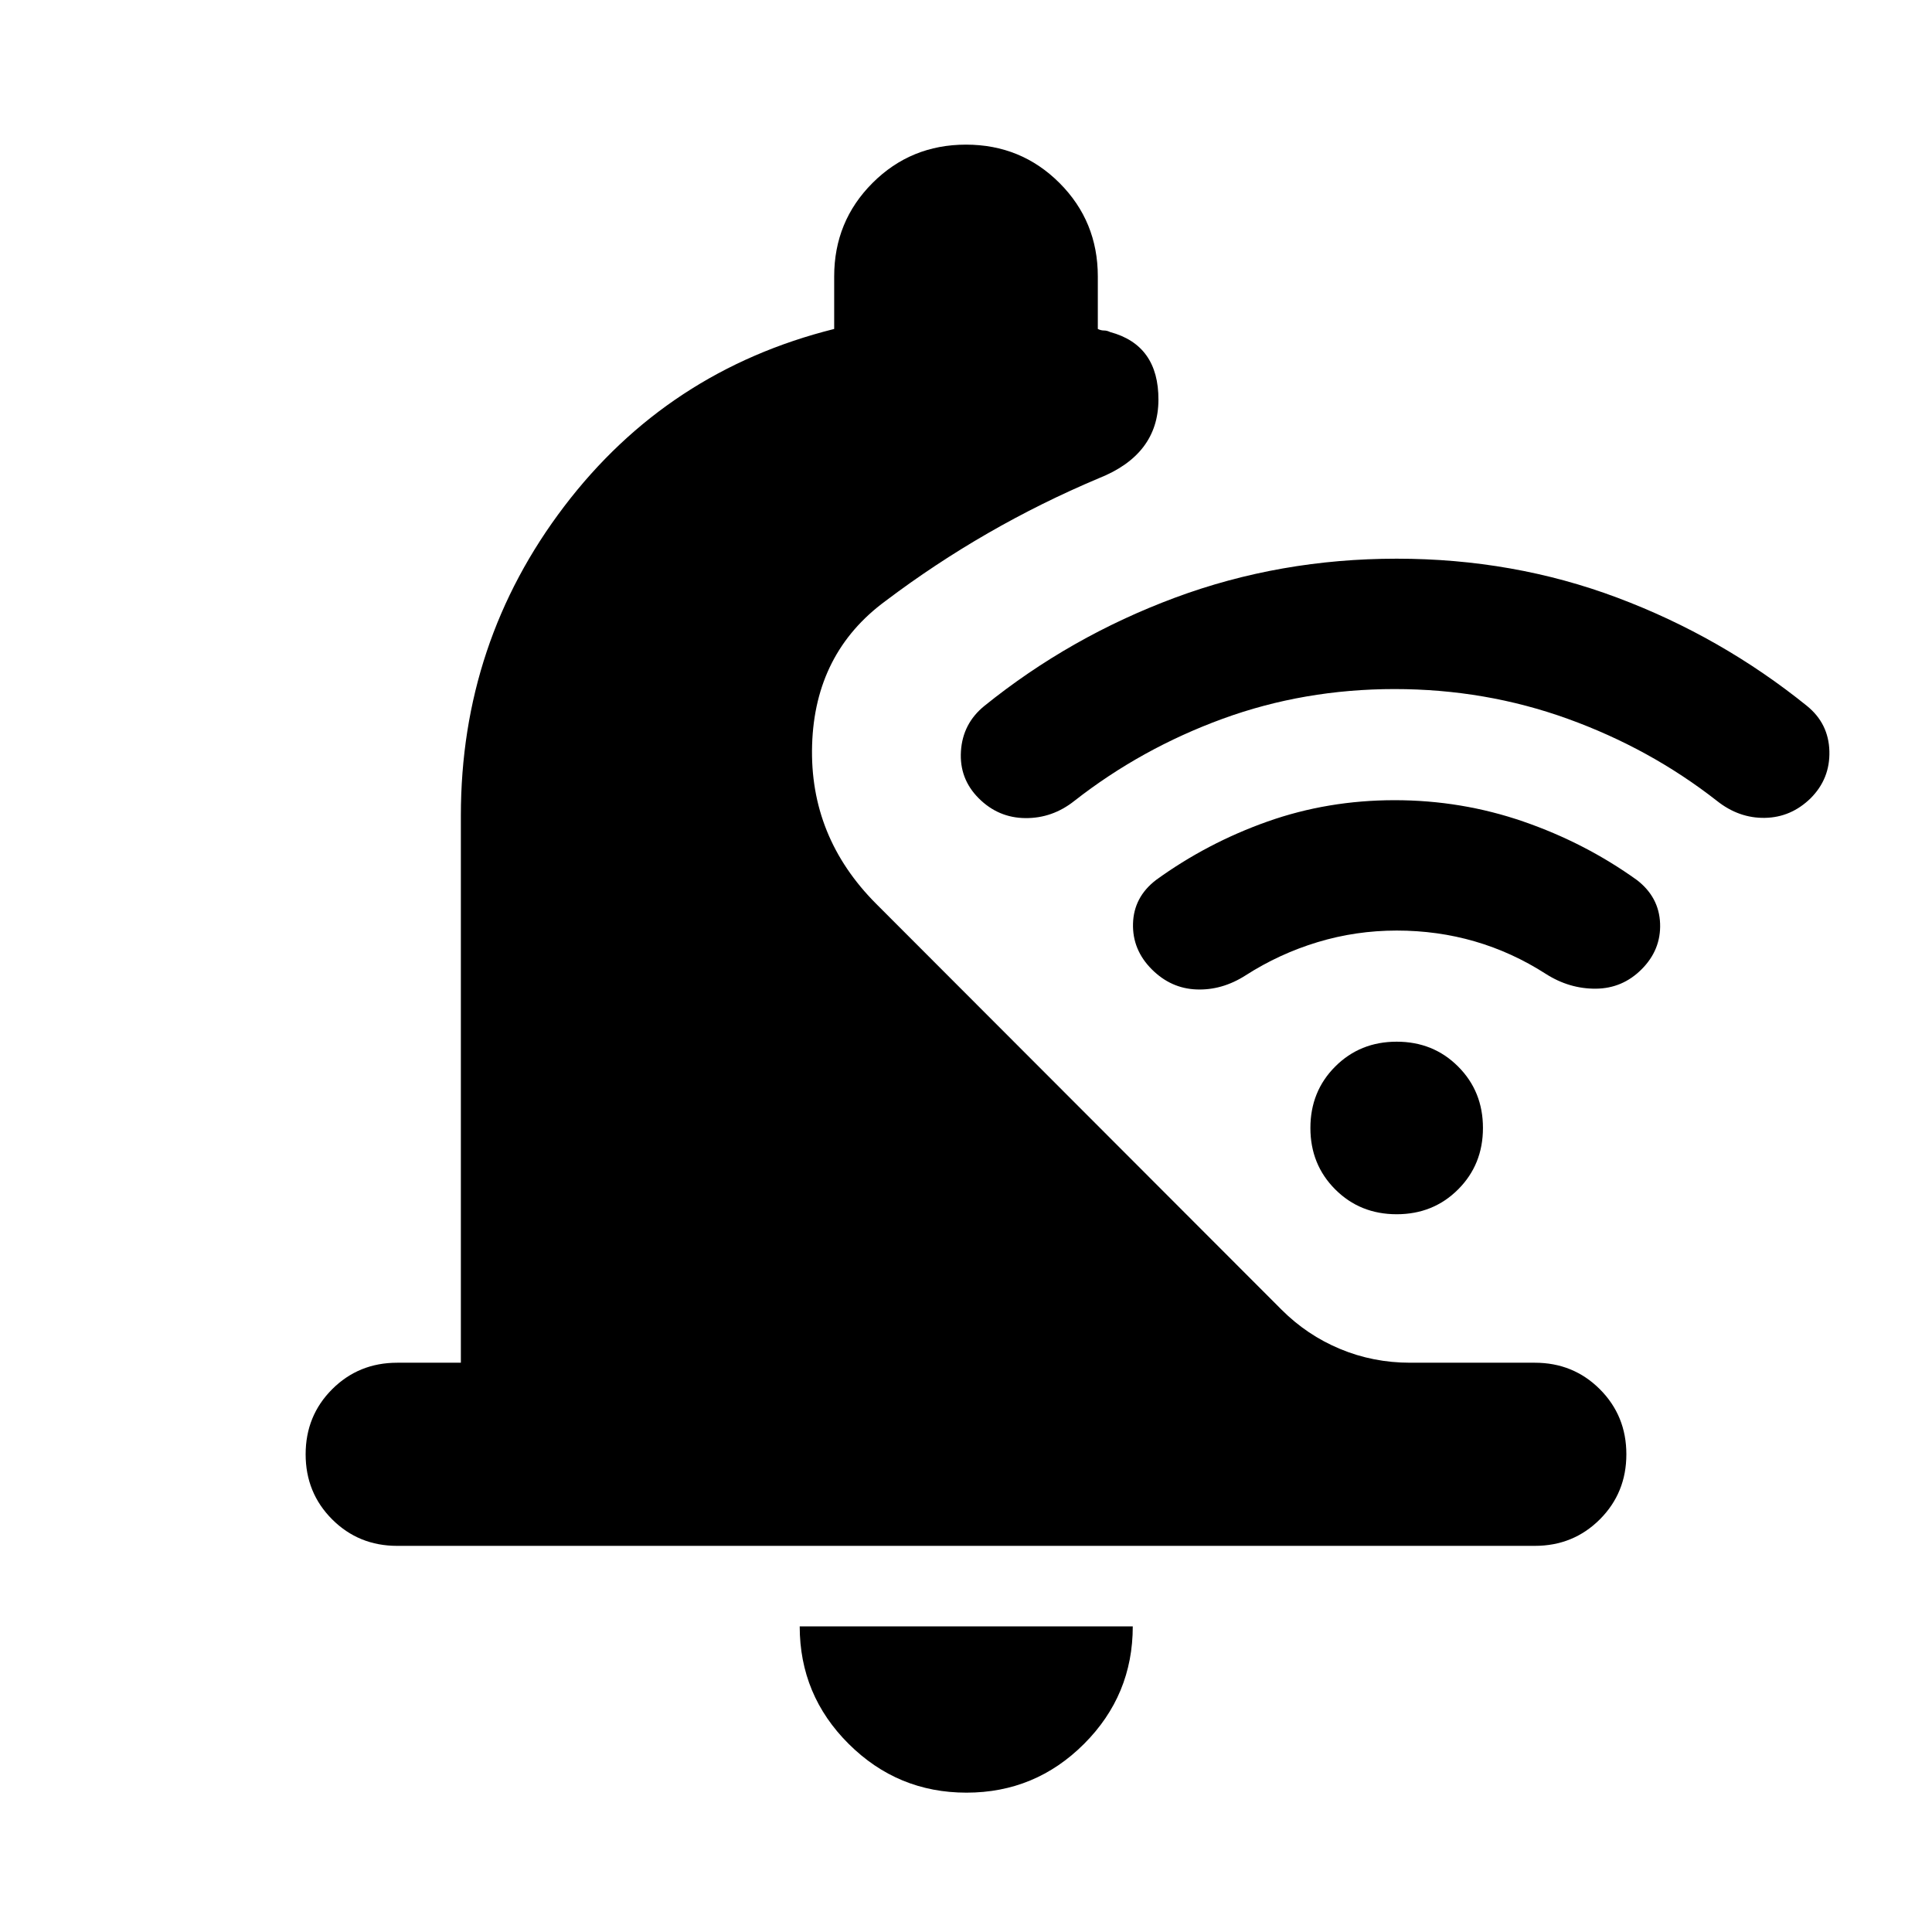 <svg xmlns="http://www.w3.org/2000/svg" height="24" viewBox="0 -960 960 960" width="24"><path d="M480.24-69.24q-34.2 0-58.53-24.22-24.34-24.21-24.34-58.41h165.5q0 34.2-24.22 58.41-24.22 24.22-58.41 24.22ZM197.37-191.87q-19.15 0-32.33-13.17-13.17-13.18-13.17-32.33t13.17-32.33q13.18-13.17 32.33-13.17H229v-271.87q0-86.11 51.32-153.6 51.31-67.49 134.18-88.2v-26.09q0-27.39 19.05-46.45 19.06-19.05 46.45-19.05 27.39 0 46.45 19.05 19.05 19.06 19.05 46.45v26.09q1.52.76 3.04.76 1.53 0 3.05.76 24.15 6.48 24.03 33.73-.12 27.25-29.71 38.96-28.48 12-54.95 27.24-26.48 15.24-50.96 33.72-35.09 25.8-36.47 71.53-1.38 45.73 31.95 79.06L636.8-309.22q12.68 12.68 29.09 19.51 16.41 6.84 34.81 6.84h61.93q19.15 0 32.33 13.17 13.17 13.18 13.17 32.33t-13.17 32.33q-13.18 13.17-32.33 13.17H197.37ZM693-617.61q-45.04 0-85.45 14.76-40.4 14.76-73.64 40.76-10.95 8.72-24.41 8.6-13.46-.12-23.17-9.84-9.72-9.71-8.84-23.43.88-13.72 11.6-22.44 42.71-34.47 94.81-53.83T694-682.39q58 0 109.6 19.36 51.6 19.36 94.31 53.83 10.72 8.72 11.1 22.44.38 13.72-9.34 23.43-9.71 9.48-22.67 9.72-12.96.24-23.91-8.48-33.24-26-74.14-40.76-40.91-14.76-85.95-14.76Zm1 120q-20.28 0-39.3 5.76-19.03 5.76-35.79 16.52-11.71 7.48-24.41 6.98t-22.17-9.98q-9.72-9.71-9.34-22.79.38-13.08 11.34-21.55 25.47-18.48 55.45-29.1 29.98-10.62 63.22-10.62 33.24 0 63.98 10.62 30.74 10.62 56.45 29.1 10.96 8.47 11.46 21.55t-9.22 22.79q-9.47 9.48-22.67 9.6-13.2.12-24.91-7.36-16.76-10.76-35.29-16.14-18.52-5.38-38.8-5.38Zm0 140.96q-18.2 0-30.53-12.34-12.34-12.34-12.34-30.53 0-18.2 12.34-30.53 12.33-12.34 30.53-12.34 18.2 0 30.53 12.34 12.34 12.33 12.34 30.53 0 18.19-12.34 30.53-12.33 12.34-30.53 12.34Z"/></svg>